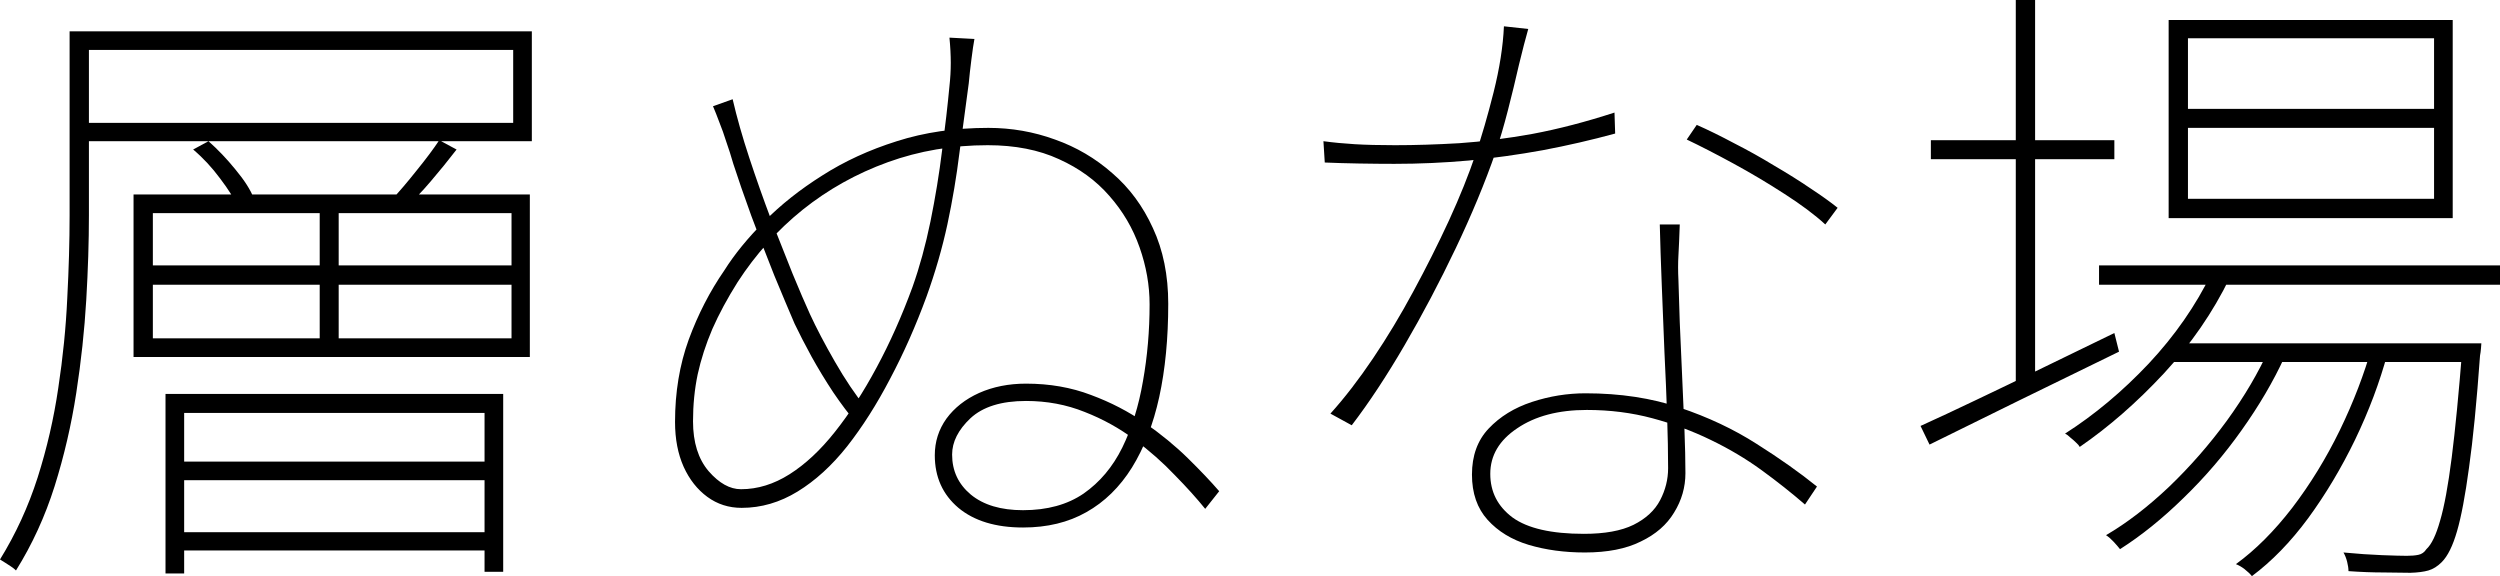 <?xml version="1.0" encoding="utf-8"?>
<svg xmlns="http://www.w3.org/2000/svg" xmlns:ev="http://www.w3.org/2001/xml-events" xmlns:xlink="http://www.w3.org/1999/xlink" version="1.1" baseProfile="full" width="7507.0" height="1730.0" viewBox="79.0 -1588.0 7507.0 1730.0">
<defs/>
<g><path d="M 288 -1494 C 307.333 -1494 326.667 -1494 346 -1494 C 346 -1309.667 346 -1125.333 346 -941 C 346 -863 343.333 -778.333 338 -687 C 332.667 -596.333 322.667 -503.333 308 -408 C 293.333 -312.667 271.667 -219.333 243 -128 C 214.333 -37.333 175.667 47 127 125 C 123 121 118 117 112 113 C 106.667 109.667 101 106 95 102 C 89 98 83.667 94.667 79 92 C 126.333 15.333 164 -66.667 192 -154 C 220 -242 240.667 -331.667 254 -423 C 268 -515 277 -605 281 -693 C 285.667 -781.667 288 -864.333 288 -941 C 288 -1125.333 288 -1309.667 288 -1494z M 315 -1494 C 768.667 -1494 1222.333 -1494 1676 -1494 C 1676 -1384 1676 -1274 1676 -1164 C 1222.333 -1164 768.667 -1164 315 -1164 C 315 -1182.333 315 -1200.667 315 -1219 C 750 -1219 1185 -1219 1620 -1219 C 1620 -1292 1620 -1365 1620 -1438 C 1185 -1438 750 -1438 315 -1438 C 315 -1456.667 315 -1475.333 315 -1494z M 659 -1139 C 674.333 -1147.333 689.667 -1155.667 705 -1164 C 733 -1139.333 760 -1111 786 -1079 C 812.667 -1047 831 -1018.333 841 -993 C 825.667 -983.333 810.333 -973.667 795 -964 C 783.667 -989.333 765.333 -1018.667 740 -1052 C 715.333 -1085.333 688.333 -1114.333 659 -1139z M 1398 -1167 C 1415.333 -1157.667 1432.667 -1148.333 1450 -1139 C 1425.333 -1107 1399.333 -1075 1372 -1043 C 1345.333 -1011.667 1320 -985.333 1296 -964 C 1282 -971.667 1268 -979.333 1254 -987 C 1276.667 -1011 1302 -1040.667 1330 -1076 C 1358.667 -1111.333 1381.333 -1141.667 1398 -1167z M 576 -405 C 914 -405 1252 -405 1590 -405 C 1590 -227 1590 -49 1590 129 C 1571.333 129 1552.667 129 1534 129 C 1534 -30 1534 -189 1534 -348 C 1233.333 -348 932.667 -348 632 -348 C 632 -187.333 632 -26.667 632 134 C 613.333 134 594.667 134 576 134 C 576 -45.667 576 -225.333 576 -405z M 538 -733 C 538 -679.333 538 -625.667 538 -572 C 897 -572 1256 -572 1615 -572 C 1615 -625.667 1615 -679.333 1615 -733 C 1256 -733 897 -733 538 -733z M 538 -948 C 538 -895.667 538 -843.333 538 -791 C 897 -791 1256 -791 1615 -791 C 1615 -843.333 1615 -895.667 1615 -948 C 1256 -948 897 -948 538 -948z M 480 -1004 C 876.667 -1004 1273.333 -1004 1670 -1004 C 1670 -841.333 1670 -678.667 1670 -516 C 1273.333 -516 876.667 -516 480 -516 C 480 -678.667 480 -841.333 480 -1004z M 1039 -985 C 1058 -985 1077 -985 1096 -985 C 1096 -837.667 1096 -690.333 1096 -543 C 1077 -543 1058 -543 1039 -543 C 1039 -690.333 1039 -837.667 1039 -985z M 601 -202 C 920.333 -202 1239.667 -202 1559 -202 C 1559 -183.333 1559 -164.667 1559 -146 C 1239.667 -146 920.333 -146 601 -146 C 601 -164.667 601 -183.333 601 -202z M 601 10 C 920.333 10 1239.667 10 1559 10 C 1559 28.333 1559 46.667 1559 65 C 1239.667 65 920.333 65 601 65 C 601 46.667 601 28.333 601 10z "/>
</g>
<g><path d="M 3005 -1471 C 3002.333 -1457 2999.333 -1436.667 2996 -1410 C 2992.667 -1384 2990 -1360 2988 -1338 C 2978.667 -1269.333 2969.333 -1199.667 2960 -1129 C 2951.333 -1058.333 2939.333 -987 2924 -915 C 2908.667 -843.667 2887.667 -771 2861 -697 C 2829 -609.667 2792.667 -527.667 2752 -451 C 2712 -374.333 2669 -306.667 2623 -248 C 2577 -190 2527.333 -144.667 2474 -112 C 2420.667 -79.333 2364.667 -63 2306 -63 C 2267.333 -63 2233 -74 2203 -96 C 2173 -118 2149.333 -148 2132 -186 C 2114.667 -224.667 2106 -269.667 2106 -321 C 2106 -410.333 2119.667 -492.667 2147 -568 C 2175 -644 2210.667 -713.333 2254 -776 C 2284.667 -824.667 2324.667 -873.667 2374 -923 C 2423.333 -973 2481.333 -1019 2548 -1061 C 2614.667 -1103.667 2689.333 -1138 2772 -1164 C 2855.333 -1190.667 2947 -1204 3047 -1204 C 3116.333 -1204 3183 -1192.333 3247 -1169 C 3311 -1146.333 3368.333 -1112.667 3419 -1068 C 3470.333 -1024 3511 -969 3541 -903 C 3571.667 -837 3587 -761.333 3587 -676 C 3587 -572 3578 -478.667 3560 -396 C 3542 -314 3514.667 -243.333 3478 -184 C 3441.333 -125.333 3395.667 -80.667 3341 -50 C 3287 -19.333 3223.667 -4 3151 -4 C 3069 -4 3004.333 -23.667 2957 -63 C 2909.667 -103 2886 -155.667 2886 -221 C 2886 -261.667 2897.667 -298.333 2921 -331 C 2945 -363.667 2977.667 -389.333 3019 -408 C 3061 -426.667 3108 -436 3160 -436 C 3230.667 -436 3295.667 -424.667 3355 -402 C 3414.333 -380 3468.333 -352 3517 -318 C 3565.667 -284 3608.667 -248.667 3646 -212 C 3683.333 -175.333 3714.667 -142.333 3740 -113 C 3726 -95.333 3712 -77.667 3698 -60 C 3673.333 -90.667 3643 -124.333 3607 -161 C 3571.667 -198.333 3531.333 -234 3486 -268 C 3440.667 -302 3390.667 -329.667 3336 -351 C 3281.333 -373 3222.667 -384 3160 -384 C 3086 -384 3030.333 -366.667 2993 -332 C 2956.333 -297.333 2938 -261 2938 -223 C 2938 -174.333 2956.667 -134.333 2994 -103 C 3032 -71.667 3084.333 -56 3151 -56 C 3223.667 -56 3284.333 -72.667 3333 -106 C 3381.667 -140 3420.333 -186 3449 -244 C 3477.667 -302.667 3498.333 -369 3511 -443 C 3524.333 -517.667 3531 -594.667 3531 -674 C 3531 -731.333 3521 -788.333 3501 -845 C 3481 -902.333 3450.667 -954 3410 -1000 C 3370 -1046 3319.667 -1082.667 3259 -1110 C 3198.333 -1138 3127 -1152 3045 -1152 C 2939 -1152 2839 -1135 2745 -1101 C 2651 -1067 2565.667 -1019.333 2489 -958 C 2413 -896.667 2348 -824.333 2294 -741 C 2263.333 -692.333 2238 -645.333 2218 -600 C 2198.667 -554.667 2184 -509.333 2174 -464 C 2164.667 -419.333 2160 -372.333 2160 -323 C 2160 -259.667 2175.667 -209.667 2207 -173 C 2238.333 -137 2270.667 -119 2304 -119 C 2354 -119 2402.667 -134 2450 -164 C 2497.333 -194 2542.667 -236.333 2586 -291 C 2630 -346.333 2671.667 -410.667 2711 -484 C 2751 -558 2787 -638.667 2819 -726 C 2840.333 -786 2858.333 -851.667 2873 -923 C 2887.667 -995 2899.333 -1066.333 2908 -1137 C 2917.333 -1208.333 2924.667 -1272.333 2930 -1329 C 2932.667 -1353 2934 -1376.333 2934 -1399 C 2934 -1422.333 2932.667 -1447.667 2930 -1475 C 2955 -1473.667 2980 -1472.333 3005 -1471z M 2279 -1290 C 2291.667 -1235.333 2308.333 -1176.667 2329 -1114 C 2349.667 -1051.333 2371.333 -990 2394 -930 C 2417.333 -870.667 2439 -816 2459 -766 C 2479.667 -716 2497 -675.667 2511 -645 C 2530.333 -603 2555.333 -555.333 2586 -502 C 2616.667 -448.667 2647.333 -403 2678 -365 C 2668 -350.333 2658 -335.667 2648 -321 C 2627.333 -345 2605 -374.667 2581 -410 C 2557.667 -445.333 2536 -481 2516 -517 C 2496 -553.667 2479 -586.667 2465 -616 C 2448.333 -654.667 2428 -703 2404 -761 C 2380.667 -819.667 2357.667 -879.333 2335 -940 C 2313 -1000.667 2295 -1052.667 2281 -1096 C 2274.333 -1119.333 2267.333 -1141.333 2260 -1162 C 2253.333 -1183.333 2246.333 -1203 2239 -1221 C 2232.333 -1239 2226 -1255 2220 -1269 C 2239.667 -1276 2259.333 -1283 2279 -1290z "/>
</g>
<g><path d="M 4053 -1164 C 4082.333 -1160 4113.667 -1157 4147 -1155 C 4180.333 -1153 4220.667 -1152 4268 -1152 C 4328 -1152 4392.333 -1154 4461 -1158 C 4529.667 -1162.667 4603 -1172 4681 -1186 C 4759 -1200.667 4841 -1222 4927 -1250 C 4927.667 -1229 4928.333 -1208 4929 -1187 C 4858.333 -1167.667 4786 -1151 4712 -1137 C 4638.667 -1123.667 4564.667 -1113.333 4490 -1106 C 4415.333 -1099.333 4340.667 -1096 4266 -1096 C 4234 -1096 4198.667 -1096.333 4160 -1097 C 4122 -1097.667 4087.667 -1098.667 4057 -1100 C 4055.667 -1121.333 4054.333 -1142.667 4053 -1164z M 4668 -1501 C 4660 -1473 4650.667 -1437 4640 -1393 C 4630 -1349 4619 -1303.667 4607 -1257 C 4595 -1210.333 4582.667 -1168.333 4570 -1131 C 4538 -1039 4498 -942.667 4450 -842 C 4402 -741.333 4351 -644.667 4297 -552 C 4243 -459.333 4190 -379 4138 -311 C 4116.667 -322.667 4095.333 -334.333 4074 -346 C 4116.667 -393.333 4159.333 -448.667 4202 -512 C 4244.667 -575.333 4285 -642.333 4323 -713 C 4361.667 -784.333 4397.333 -855.333 4430 -926 C 4462.667 -997.333 4489.333 -1063.667 4510 -1125 C 4528 -1177.667 4546 -1239.667 4564 -1311 C 4582 -1383 4592.333 -1449 4595 -1509 C 4619.333 -1506.333 4643.667 -1503.667 4668 -1501z M 5123 -914 C 5121.667 -875.333 5120.333 -844.333 5119 -821 C 5117.667 -798.333 5117.667 -773.667 5119 -747 C 5120.333 -712.333 5121.667 -670 5123 -620 C 5125 -570 5127.333 -517 5130 -461 C 5132.667 -405.667 5135 -352 5137 -300 C 5139 -248.667 5140 -204.333 5140 -167 C 5140 -125 5128.667 -85.667 5106 -49 C 5084 -12.333 5050.667 16.667 5006 38 C 4962 60 4906 71 4838 71 C 4776.667 71 4720.333 63.333 4669 48 C 4618.333 32.667 4577.333 7.667 4546 -27 C 4514.667 -61.667 4499 -107 4499 -163 C 4499 -219.667 4515.667 -265.667 4549 -301 C 4583 -337 4626.333 -363.667 4679 -381 C 4731.667 -398.333 4785.333 -407 4840 -407 C 4944 -407 5038.333 -392.667 5123 -364 C 5208.333 -335.333 5285.333 -299 5354 -255 C 5422.667 -211.667 5483 -169 5535 -127 C 5523 -109 5511 -91 5499 -73 C 5459 -107.667 5415.667 -142 5369 -176 C 5322.333 -210 5271.333 -240.333 5216 -267 C 5161.333 -293.667 5103 -315.333 5041 -332 C 4979 -348.667 4913.333 -357 4844 -357 C 4758.667 -357 4689 -338.667 4635 -302 C 4581 -266 4554 -220.333 4554 -165 C 4554 -111 4576.333 -67.333 4621 -34 C 4666.333 -1.333 4737.667 15 4835 15 C 4897.667 15 4947.333 6 4984 -12 C 5021.333 -30.667 5048 -55.333 5064 -86 C 5080 -116.667 5088 -148.667 5088 -182 C 5088 -227.333 5087 -280 5085 -340 C 5083 -400 5080.333 -463.667 5077 -531 C 5074.333 -598.333 5071.667 -665 5069 -731 C 5066.333 -797.667 5064.333 -858.667 5063 -914 C 5083 -914 5103 -914 5123 -914z M 5560 -914 C 5528 -943.333 5487 -974 5437 -1006 C 5387.667 -1038 5336.667 -1068.333 5284 -1097 C 5231.333 -1125.667 5184.667 -1149.667 5144 -1169 C 5154 -1183.667 5164 -1198.333 5174 -1213 C 5208.667 -1197.667 5246 -1179.333 5286 -1158 C 5326.667 -1137.333 5366.667 -1115 5406 -1091 C 5446 -1067.667 5482.667 -1044.667 5516 -1022 C 5549.333 -1000 5576.333 -980.667 5597 -964 C 5584.667 -947.333 5572.333 -930.667 5560 -914z "/>
</g>
<g><path d="M 6382 -791 C 6783.333 -791 7184.667 -791 7586 -791 C 7586 -771.667 7586 -752.333 7586 -733 C 7184.667 -733 6783.333 -733 6382 -733 C 6382 -752.333 6382 -771.667 6382 -791z M 6607 -557 C 6901.333 -557 7195.667 -557 7490 -557 C 7490 -538.333 7490 -519.667 7490 -501 C 7195.667 -501 6901.333 -501 6607 -501 C 6607 -519.667 6607 -538.333 6607 -557z M 6720 -768 C 6738 -763 6756 -758 6774 -753 C 6724 -650.333 6658.333 -555 6577 -467 C 6495.667 -379.667 6411.333 -306 6324 -246 C 6322 -250 6318.333 -254.333 6313 -259 C 6307.667 -264.333 6302 -269.333 6296 -274 C 6290.667 -279.333 6285.333 -283.333 6280 -286 C 6368.667 -342.667 6452.333 -412.667 6531 -496 C 6609.667 -580 6672.667 -670.667 6720 -768z M 7473 -557 C 7492 -557 7511 -557 7530 -557 C 7530 -557 7529.667 -552.333 7529 -543 C 7528.333 -534.333 7527.333 -526.667 7526 -520 C 7516 -380.667 7505 -268.667 7493 -184 C 7481.667 -100 7469.667 -36.333 7457 7 C 7444.333 51 7429 82 7411 100 C 7398.333 112.667 7385 121 7371 125 C 7357 129 7339 131.333 7317 132 C 7297.667 132 7271 131.667 7237 131 C 7203.667 131 7168.333 129.667 7131 127 C 7131 119 7129.667 109.667 7127 99 C 7124.333 88.333 7120.667 79 7116 71 C 7158 75 7196.333 77.667 7231 79 C 7266.333 80.333 7291.333 81 7306 81 C 7320 81 7331.667 80 7341 78 C 7351 76 7359 70.333 7365 61 C 7380.333 47 7394 18.667 7406 -24 C 7418.667 -66.667 7430.333 -130 7441 -214 C 7451.667 -298 7462.333 -407.667 7473 -543 C 7473 -547.667 7473 -552.333 7473 -557z M 6649 -1204 C 6649 -1133 6649 -1062 6649 -991 C 6895.333 -991 7141.667 -991 7388 -991 C 7388 -1062 7388 -1133 7388 -1204 C 7141.667 -1204 6895.333 -1204 6649 -1204z M 6649 -1473 C 6649 -1402.333 6649 -1331.667 6649 -1261 C 6895.333 -1261 7141.667 -1261 7388 -1261 C 7388 -1331.667 7388 -1402.333 7388 -1473 C 7141.667 -1473 6895.333 -1473 6649 -1473z M 6591 -1528 C 6875.333 -1528 7159.667 -1528 7444 -1528 C 7444 -1329.667 7444 -1131.333 7444 -933 C 7159.667 -933 6875.333 -933 6591 -933 C 6591 -1131.333 6591 -1329.667 6591 -1528z M 5877 -1167 C 6060.667 -1167 6244.333 -1167 6428 -1167 C 6428 -1148 6428 -1129 6428 -1110 C 6244.333 -1110 6060.667 -1110 5877 -1110 C 5877 -1129 5877 -1148 5877 -1167z M 6132 -1588 C 6151.333 -1588 6170.667 -1588 6190 -1588 C 6190 -1198.667 6190 -809.333 6190 -420 C 6170.667 -420 6151.333 -420 6132 -420 C 6132 -809.333 6132 -1198.667 6132 -1588z M 5846 -309 C 5894.667 -331 5950.333 -357 6013 -387 C 6076.333 -417 6143.333 -449.333 6214 -484 C 6285.333 -518.667 6356.667 -553.333 6428 -588 C 6432.667 -569.333 6437.333 -550.667 6442 -532 C 6342 -483.333 6241.667 -434.333 6141 -385 C 6040.333 -335.667 5951 -291.667 5873 -253 C 5864 -271.667 5855 -290.333 5846 -309z M 7202 -549 C 7217.333 -541.333 7232.667 -533.667 7248 -526 C 7224.667 -440 7192.333 -354 7151 -268 C 7109.667 -182.667 7062.667 -104 7010 -32 C 6957.333 39.333 6901 97.333 6841 142 C 6835.667 135.333 6828.333 128.333 6819 121 C 6810.333 114.333 6801.667 109.333 6793 106 C 6851.667 63.333 6908 7 6962 -63 C 7016 -133.667 7063.667 -211.333 7105 -296 C 7146.333 -381.333 7178.667 -465.667 7202 -549z M 6893 -541 C 6908.333 -532.667 6923.667 -524.333 6939 -516 C 6905.667 -443.333 6862.667 -370 6810 -296 C 6758 -222.667 6700 -155 6636 -93 C 6572.667 -31 6509 20.333 6445 61 C 6440.333 55 6434 47.667 6426 39 C 6418.667 31 6411 24.333 6403 19 C 6465.667 -17.667 6528.667 -66 6592 -126 C 6655.333 -186.667 6713.333 -253 6766 -325 C 6818.667 -397.667 6861 -469.667 6893 -541z "/>
</g>
</svg>
